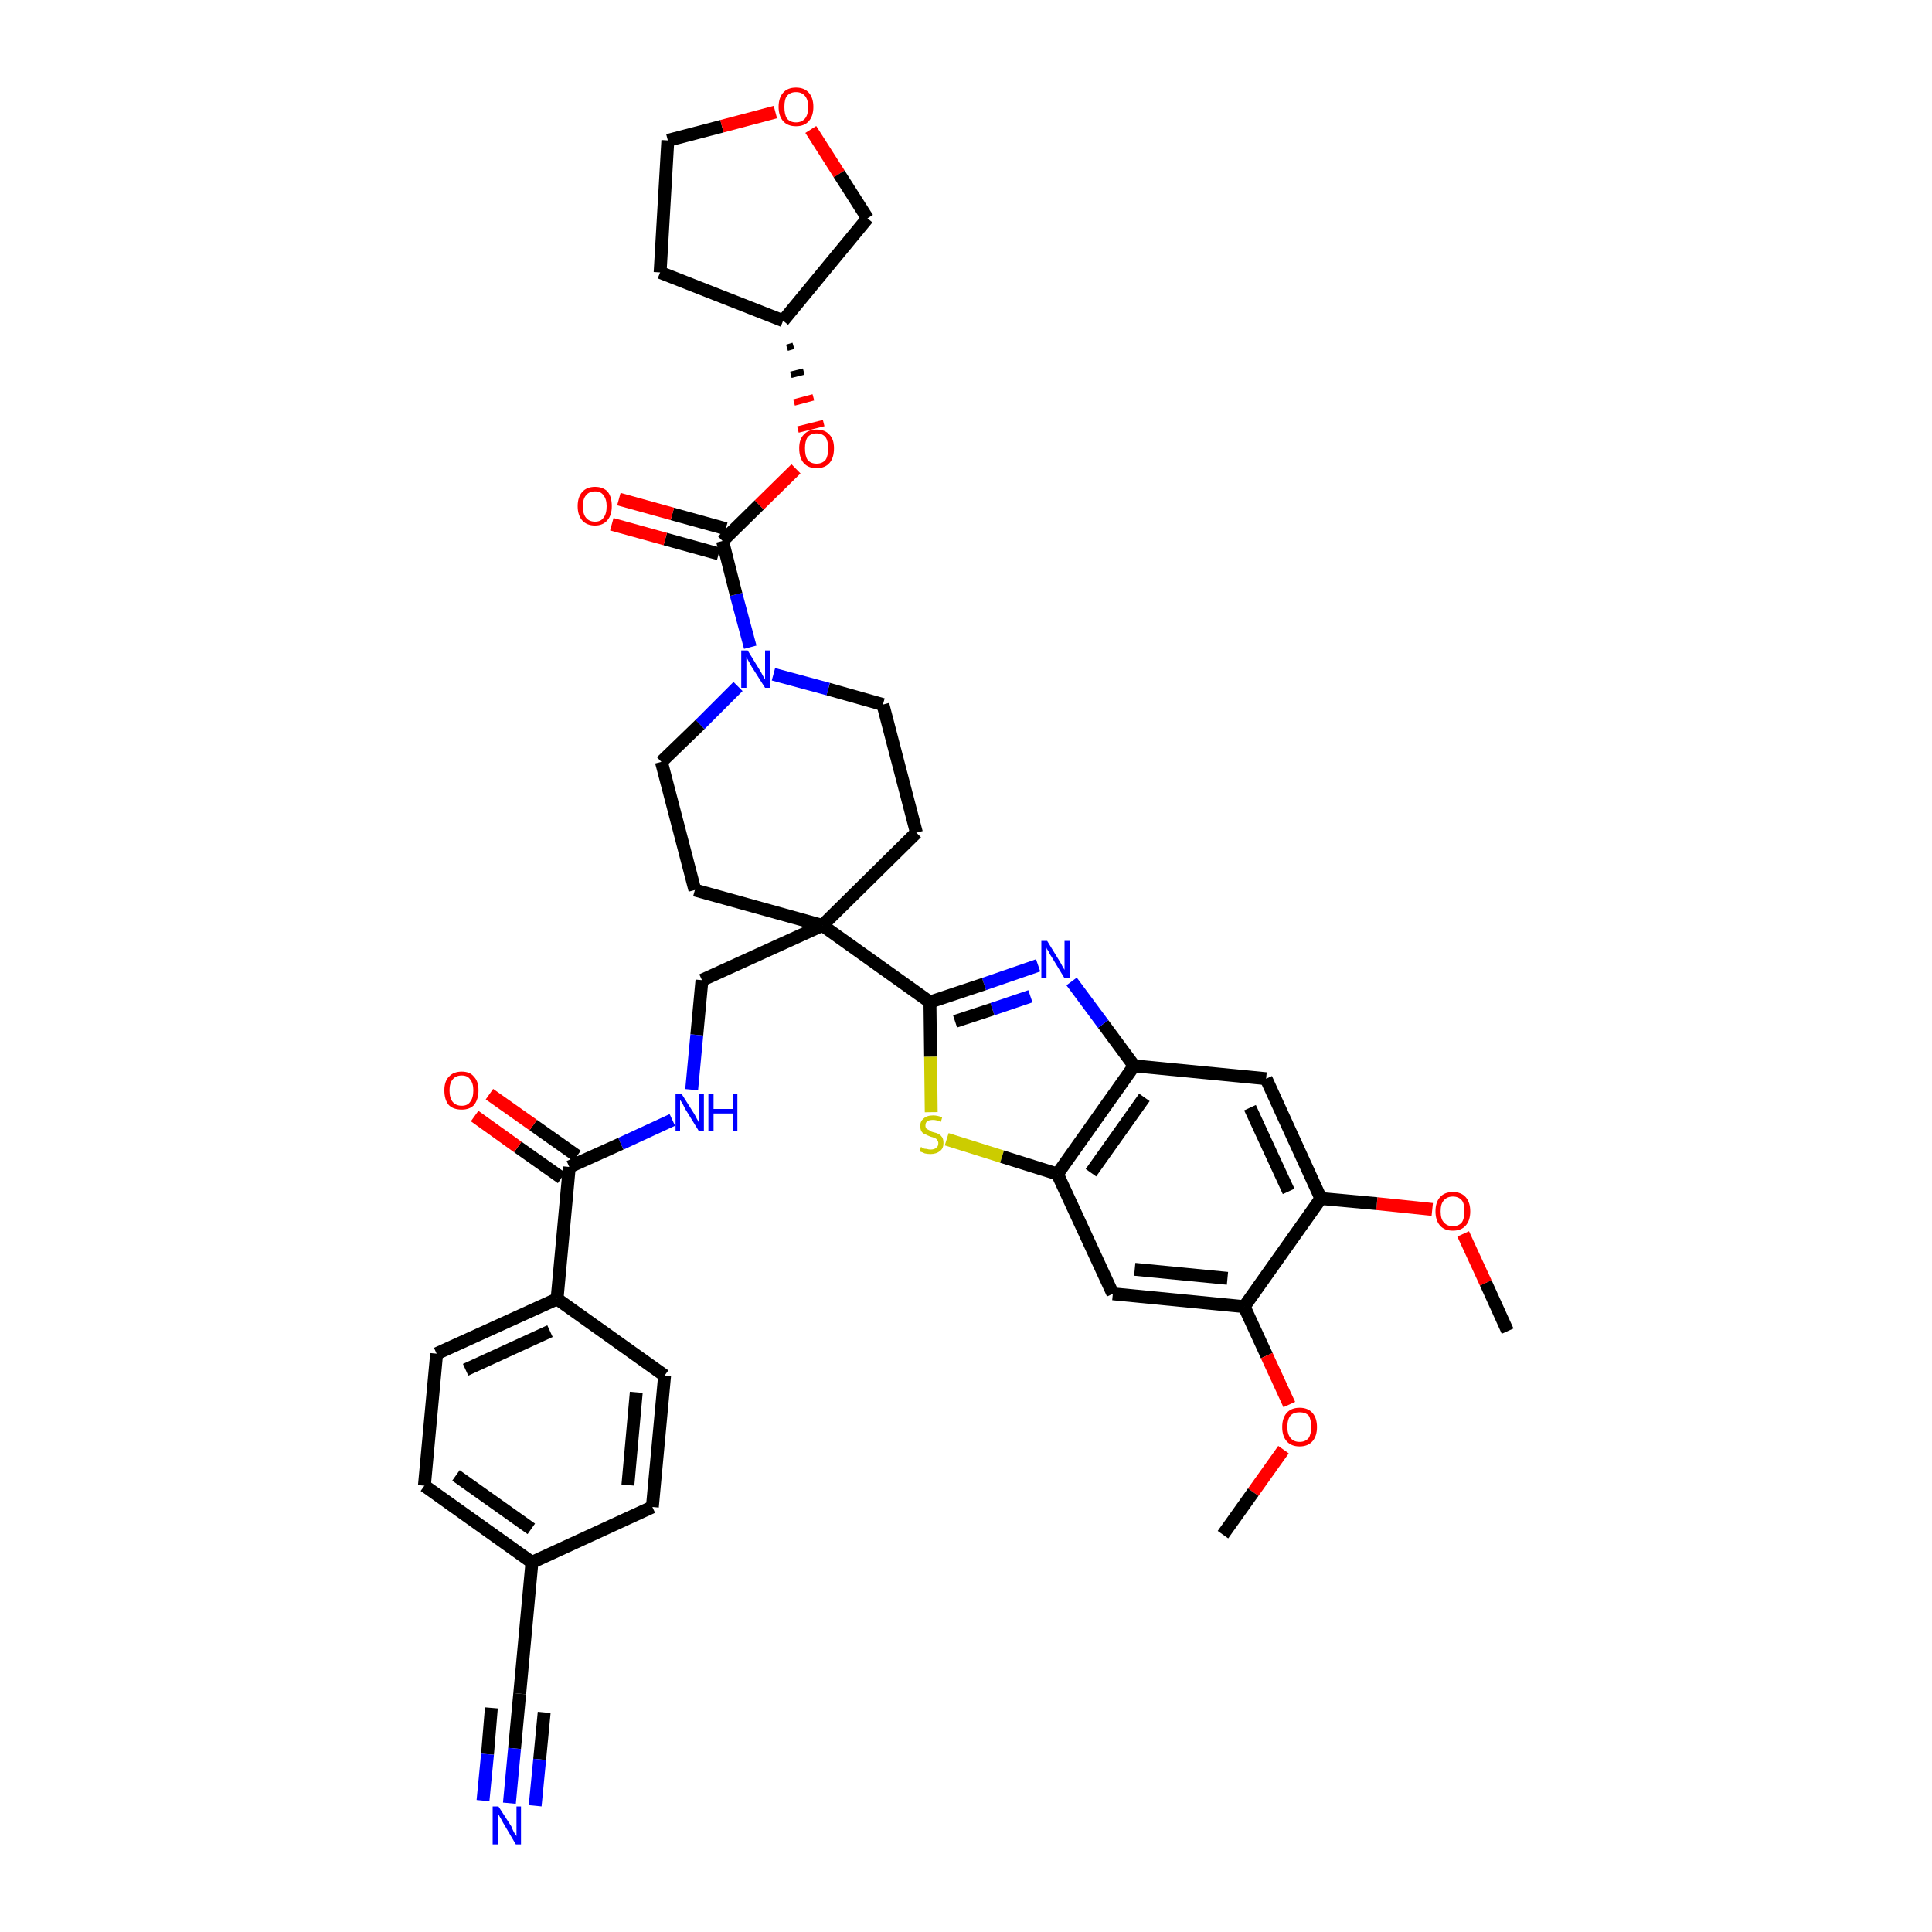 <?xml version='1.0' encoding='iso-8859-1'?>
<svg version='1.1' baseProfile='full'
              xmlns='http://www.w3.org/2000/svg'
                      xmlns:rdkit='http://www.rdkit.org/xml'
                      xmlns:xlink='http://www.w3.org/1999/xlink'
                  xml:space='preserve'
width='300px' height='300px' viewBox='0 0 300 300'>
<!-- END OF HEADER -->
<path class='bond-0 atom-0 atom-1' d='M 234.1,206.7 L 230.7,199.2' style='fill:none;fill-rule:evenodd;stroke:#000000;stroke-width:2.0px;stroke-linecap:butt;stroke-linejoin:miter;stroke-opacity:1' />
<path class='bond-0 atom-0 atom-1' d='M 230.7,199.2 L 227.2,191.6' style='fill:none;fill-rule:evenodd;stroke:#FF0000;stroke-width:2.0px;stroke-linecap:butt;stroke-linejoin:miter;stroke-opacity:1' />
<path class='bond-1 atom-1 atom-2' d='M 222.4,187.8 L 213.8,186.9' style='fill:none;fill-rule:evenodd;stroke:#FF0000;stroke-width:2.0px;stroke-linecap:butt;stroke-linejoin:miter;stroke-opacity:1' />
<path class='bond-1 atom-1 atom-2' d='M 213.8,186.9 L 205.1,186.1' style='fill:none;fill-rule:evenodd;stroke:#000000;stroke-width:2.0px;stroke-linecap:butt;stroke-linejoin:miter;stroke-opacity:1' />
<path class='bond-2 atom-2 atom-3' d='M 205.1,186.1 L 196.6,167.5' style='fill:none;fill-rule:evenodd;stroke:#000000;stroke-width:2.0px;stroke-linecap:butt;stroke-linejoin:miter;stroke-opacity:1' />
<path class='bond-2 atom-2 atom-3' d='M 200.1,185.0 L 194.1,172.0' style='fill:none;fill-rule:evenodd;stroke:#000000;stroke-width:2.0px;stroke-linecap:butt;stroke-linejoin:miter;stroke-opacity:1' />
<path class='bond-38 atom-36 atom-2' d='M 193.2,202.9 L 205.1,186.1' style='fill:none;fill-rule:evenodd;stroke:#000000;stroke-width:2.0px;stroke-linecap:butt;stroke-linejoin:miter;stroke-opacity:1' />
<path class='bond-3 atom-3 atom-4' d='M 196.6,167.5 L 176.1,165.5' style='fill:none;fill-rule:evenodd;stroke:#000000;stroke-width:2.0px;stroke-linecap:butt;stroke-linejoin:miter;stroke-opacity:1' />
<path class='bond-4 atom-4 atom-5' d='M 176.1,165.5 L 171.3,159.0' style='fill:none;fill-rule:evenodd;stroke:#000000;stroke-width:2.0px;stroke-linecap:butt;stroke-linejoin:miter;stroke-opacity:1' />
<path class='bond-4 atom-4 atom-5' d='M 171.3,159.0 L 166.4,152.4' style='fill:none;fill-rule:evenodd;stroke:#0000FF;stroke-width:2.0px;stroke-linecap:butt;stroke-linejoin:miter;stroke-opacity:1' />
<path class='bond-39 atom-34 atom-4' d='M 164.2,182.3 L 176.1,165.5' style='fill:none;fill-rule:evenodd;stroke:#000000;stroke-width:2.0px;stroke-linecap:butt;stroke-linejoin:miter;stroke-opacity:1' />
<path class='bond-39 atom-34 atom-4' d='M 169.4,182.1 L 177.7,170.4' style='fill:none;fill-rule:evenodd;stroke:#000000;stroke-width:2.0px;stroke-linecap:butt;stroke-linejoin:miter;stroke-opacity:1' />
<path class='bond-5 atom-5 atom-6' d='M 161.2,149.9 L 152.8,152.8' style='fill:none;fill-rule:evenodd;stroke:#0000FF;stroke-width:2.0px;stroke-linecap:butt;stroke-linejoin:miter;stroke-opacity:1' />
<path class='bond-5 atom-5 atom-6' d='M 152.8,152.8 L 144.4,155.6' style='fill:none;fill-rule:evenodd;stroke:#000000;stroke-width:2.0px;stroke-linecap:butt;stroke-linejoin:miter;stroke-opacity:1' />
<path class='bond-5 atom-5 atom-6' d='M 160.0,154.7 L 154.1,156.7' style='fill:none;fill-rule:evenodd;stroke:#0000FF;stroke-width:2.0px;stroke-linecap:butt;stroke-linejoin:miter;stroke-opacity:1' />
<path class='bond-5 atom-5 atom-6' d='M 154.1,156.7 L 148.3,158.6' style='fill:none;fill-rule:evenodd;stroke:#000000;stroke-width:2.0px;stroke-linecap:butt;stroke-linejoin:miter;stroke-opacity:1' />
<path class='bond-6 atom-6 atom-7' d='M 144.4,155.6 L 127.7,143.7' style='fill:none;fill-rule:evenodd;stroke:#000000;stroke-width:2.0px;stroke-linecap:butt;stroke-linejoin:miter;stroke-opacity:1' />
<path class='bond-32 atom-6 atom-33' d='M 144.4,155.6 L 144.5,164.1' style='fill:none;fill-rule:evenodd;stroke:#000000;stroke-width:2.0px;stroke-linecap:butt;stroke-linejoin:miter;stroke-opacity:1' />
<path class='bond-32 atom-6 atom-33' d='M 144.5,164.1 L 144.6,172.7' style='fill:none;fill-rule:evenodd;stroke:#CCCC00;stroke-width:2.0px;stroke-linecap:butt;stroke-linejoin:miter;stroke-opacity:1' />
<path class='bond-7 atom-7 atom-8' d='M 127.7,143.7 L 109.0,152.2' style='fill:none;fill-rule:evenodd;stroke:#000000;stroke-width:2.0px;stroke-linecap:butt;stroke-linejoin:miter;stroke-opacity:1' />
<path class='bond-19 atom-7 atom-20' d='M 127.7,143.7 L 142.3,129.3' style='fill:none;fill-rule:evenodd;stroke:#000000;stroke-width:2.0px;stroke-linecap:butt;stroke-linejoin:miter;stroke-opacity:1' />
<path class='bond-40 atom-32 atom-7' d='M 107.9,138.2 L 127.7,143.7' style='fill:none;fill-rule:evenodd;stroke:#000000;stroke-width:2.0px;stroke-linecap:butt;stroke-linejoin:miter;stroke-opacity:1' />
<path class='bond-8 atom-8 atom-9' d='M 109.0,152.2 L 108.2,160.7' style='fill:none;fill-rule:evenodd;stroke:#000000;stroke-width:2.0px;stroke-linecap:butt;stroke-linejoin:miter;stroke-opacity:1' />
<path class='bond-8 atom-8 atom-9' d='M 108.2,160.7 L 107.4,169.2' style='fill:none;fill-rule:evenodd;stroke:#0000FF;stroke-width:2.0px;stroke-linecap:butt;stroke-linejoin:miter;stroke-opacity:1' />
<path class='bond-9 atom-9 atom-10' d='M 104.4,173.9 L 96.4,177.6' style='fill:none;fill-rule:evenodd;stroke:#0000FF;stroke-width:2.0px;stroke-linecap:butt;stroke-linejoin:miter;stroke-opacity:1' />
<path class='bond-9 atom-9 atom-10' d='M 96.4,177.6 L 88.4,181.2' style='fill:none;fill-rule:evenodd;stroke:#000000;stroke-width:2.0px;stroke-linecap:butt;stroke-linejoin:miter;stroke-opacity:1' />
<path class='bond-10 atom-10 atom-11' d='M 89.6,179.5 L 82.8,174.7' style='fill:none;fill-rule:evenodd;stroke:#000000;stroke-width:2.0px;stroke-linecap:butt;stroke-linejoin:miter;stroke-opacity:1' />
<path class='bond-10 atom-10 atom-11' d='M 82.8,174.7 L 76.0,169.9' style='fill:none;fill-rule:evenodd;stroke:#FF0000;stroke-width:2.0px;stroke-linecap:butt;stroke-linejoin:miter;stroke-opacity:1' />
<path class='bond-10 atom-10 atom-11' d='M 87.2,182.9 L 80.4,178.1' style='fill:none;fill-rule:evenodd;stroke:#000000;stroke-width:2.0px;stroke-linecap:butt;stroke-linejoin:miter;stroke-opacity:1' />
<path class='bond-10 atom-10 atom-11' d='M 80.4,178.1 L 73.7,173.3' style='fill:none;fill-rule:evenodd;stroke:#FF0000;stroke-width:2.0px;stroke-linecap:butt;stroke-linejoin:miter;stroke-opacity:1' />
<path class='bond-11 atom-10 atom-12' d='M 88.4,181.2 L 86.5,201.7' style='fill:none;fill-rule:evenodd;stroke:#000000;stroke-width:2.0px;stroke-linecap:butt;stroke-linejoin:miter;stroke-opacity:1' />
<path class='bond-12 atom-12 atom-13' d='M 86.5,201.7 L 67.8,210.2' style='fill:none;fill-rule:evenodd;stroke:#000000;stroke-width:2.0px;stroke-linecap:butt;stroke-linejoin:miter;stroke-opacity:1' />
<path class='bond-12 atom-12 atom-13' d='M 85.4,206.7 L 72.3,212.7' style='fill:none;fill-rule:evenodd;stroke:#000000;stroke-width:2.0px;stroke-linecap:butt;stroke-linejoin:miter;stroke-opacity:1' />
<path class='bond-41 atom-19 atom-12' d='M 103.2,213.6 L 86.5,201.7' style='fill:none;fill-rule:evenodd;stroke:#000000;stroke-width:2.0px;stroke-linecap:butt;stroke-linejoin:miter;stroke-opacity:1' />
<path class='bond-13 atom-13 atom-14' d='M 67.8,210.2 L 65.9,230.7' style='fill:none;fill-rule:evenodd;stroke:#000000;stroke-width:2.0px;stroke-linecap:butt;stroke-linejoin:miter;stroke-opacity:1' />
<path class='bond-14 atom-14 atom-15' d='M 65.9,230.7 L 82.6,242.6' style='fill:none;fill-rule:evenodd;stroke:#000000;stroke-width:2.0px;stroke-linecap:butt;stroke-linejoin:miter;stroke-opacity:1' />
<path class='bond-14 atom-14 atom-15' d='M 70.8,229.1 L 82.5,237.4' style='fill:none;fill-rule:evenodd;stroke:#000000;stroke-width:2.0px;stroke-linecap:butt;stroke-linejoin:miter;stroke-opacity:1' />
<path class='bond-15 atom-15 atom-16' d='M 82.6,242.6 L 80.7,263.0' style='fill:none;fill-rule:evenodd;stroke:#000000;stroke-width:2.0px;stroke-linecap:butt;stroke-linejoin:miter;stroke-opacity:1' />
<path class='bond-17 atom-15 atom-18' d='M 82.6,242.6 L 101.3,234.0' style='fill:none;fill-rule:evenodd;stroke:#000000;stroke-width:2.0px;stroke-linecap:butt;stroke-linejoin:miter;stroke-opacity:1' />
<path class='bond-16 atom-16 atom-17' d='M 80.7,263.0 L 79.9,271.5' style='fill:none;fill-rule:evenodd;stroke:#000000;stroke-width:2.0px;stroke-linecap:butt;stroke-linejoin:miter;stroke-opacity:1' />
<path class='bond-16 atom-16 atom-17' d='M 79.9,271.5 L 79.1,280.0' style='fill:none;fill-rule:evenodd;stroke:#0000FF;stroke-width:2.0px;stroke-linecap:butt;stroke-linejoin:miter;stroke-opacity:1' />
<path class='bond-16 atom-16 atom-17' d='M 76.3,265.2 L 75.7,272.4' style='fill:none;fill-rule:evenodd;stroke:#000000;stroke-width:2.0px;stroke-linecap:butt;stroke-linejoin:miter;stroke-opacity:1' />
<path class='bond-16 atom-16 atom-17' d='M 75.7,272.4 L 75.0,279.6' style='fill:none;fill-rule:evenodd;stroke:#0000FF;stroke-width:2.0px;stroke-linecap:butt;stroke-linejoin:miter;stroke-opacity:1' />
<path class='bond-16 atom-16 atom-17' d='M 84.5,265.9 L 83.8,273.2' style='fill:none;fill-rule:evenodd;stroke:#000000;stroke-width:2.0px;stroke-linecap:butt;stroke-linejoin:miter;stroke-opacity:1' />
<path class='bond-16 atom-16 atom-17' d='M 83.8,273.2 L 83.1,280.4' style='fill:none;fill-rule:evenodd;stroke:#0000FF;stroke-width:2.0px;stroke-linecap:butt;stroke-linejoin:miter;stroke-opacity:1' />
<path class='bond-18 atom-18 atom-19' d='M 101.3,234.0 L 103.2,213.6' style='fill:none;fill-rule:evenodd;stroke:#000000;stroke-width:2.0px;stroke-linecap:butt;stroke-linejoin:miter;stroke-opacity:1' />
<path class='bond-18 atom-18 atom-19' d='M 97.5,230.6 L 98.8,216.2' style='fill:none;fill-rule:evenodd;stroke:#000000;stroke-width:2.0px;stroke-linecap:butt;stroke-linejoin:miter;stroke-opacity:1' />
<path class='bond-20 atom-20 atom-21' d='M 142.3,129.3 L 137.1,109.4' style='fill:none;fill-rule:evenodd;stroke:#000000;stroke-width:2.0px;stroke-linecap:butt;stroke-linejoin:miter;stroke-opacity:1' />
<path class='bond-21 atom-21 atom-22' d='M 137.1,109.4 L 128.6,107.0' style='fill:none;fill-rule:evenodd;stroke:#000000;stroke-width:2.0px;stroke-linecap:butt;stroke-linejoin:miter;stroke-opacity:1' />
<path class='bond-21 atom-21 atom-22' d='M 128.6,107.0 L 120.1,104.7' style='fill:none;fill-rule:evenodd;stroke:#0000FF;stroke-width:2.0px;stroke-linecap:butt;stroke-linejoin:miter;stroke-opacity:1' />
<path class='bond-22 atom-22 atom-23' d='M 116.5,100.5 L 114.3,92.3' style='fill:none;fill-rule:evenodd;stroke:#0000FF;stroke-width:2.0px;stroke-linecap:butt;stroke-linejoin:miter;stroke-opacity:1' />
<path class='bond-22 atom-22 atom-23' d='M 114.3,92.3 L 112.2,84.0' style='fill:none;fill-rule:evenodd;stroke:#000000;stroke-width:2.0px;stroke-linecap:butt;stroke-linejoin:miter;stroke-opacity:1' />
<path class='bond-30 atom-22 atom-31' d='M 114.6,106.6 L 108.7,112.5' style='fill:none;fill-rule:evenodd;stroke:#0000FF;stroke-width:2.0px;stroke-linecap:butt;stroke-linejoin:miter;stroke-opacity:1' />
<path class='bond-30 atom-22 atom-31' d='M 108.7,112.5 L 102.7,118.3' style='fill:none;fill-rule:evenodd;stroke:#000000;stroke-width:2.0px;stroke-linecap:butt;stroke-linejoin:miter;stroke-opacity:1' />
<path class='bond-23 atom-23 atom-24' d='M 112.7,82.1 L 104.4,79.8' style='fill:none;fill-rule:evenodd;stroke:#000000;stroke-width:2.0px;stroke-linecap:butt;stroke-linejoin:miter;stroke-opacity:1' />
<path class='bond-23 atom-23 atom-24' d='M 104.4,79.8 L 96.1,77.5' style='fill:none;fill-rule:evenodd;stroke:#FF0000;stroke-width:2.0px;stroke-linecap:butt;stroke-linejoin:miter;stroke-opacity:1' />
<path class='bond-23 atom-23 atom-24' d='M 111.6,86.0 L 103.3,83.7' style='fill:none;fill-rule:evenodd;stroke:#000000;stroke-width:2.0px;stroke-linecap:butt;stroke-linejoin:miter;stroke-opacity:1' />
<path class='bond-23 atom-23 atom-24' d='M 103.3,83.7 L 95.0,81.4' style='fill:none;fill-rule:evenodd;stroke:#FF0000;stroke-width:2.0px;stroke-linecap:butt;stroke-linejoin:miter;stroke-opacity:1' />
<path class='bond-24 atom-23 atom-25' d='M 112.2,84.0 L 117.9,78.4' style='fill:none;fill-rule:evenodd;stroke:#000000;stroke-width:2.0px;stroke-linecap:butt;stroke-linejoin:miter;stroke-opacity:1' />
<path class='bond-24 atom-23 atom-25' d='M 117.9,78.4 L 123.6,72.8' style='fill:none;fill-rule:evenodd;stroke:#FF0000;stroke-width:2.0px;stroke-linecap:butt;stroke-linejoin:miter;stroke-opacity:1' />
<path class='bond-25 atom-26 atom-25' d='M 122.2,54.0 L 123.2,53.7' style='fill:none;fill-rule:evenodd;stroke:#000000;stroke-width:1.0px;stroke-linecap:butt;stroke-linejoin:miter;stroke-opacity:1' />
<path class='bond-25 atom-26 atom-25' d='M 122.8,58.2 L 124.8,57.7' style='fill:none;fill-rule:evenodd;stroke:#000000;stroke-width:1.0px;stroke-linecap:butt;stroke-linejoin:miter;stroke-opacity:1' />
<path class='bond-25 atom-26 atom-25' d='M 123.3,62.5 L 126.3,61.7' style='fill:none;fill-rule:evenodd;stroke:#FF0000;stroke-width:1.0px;stroke-linecap:butt;stroke-linejoin:miter;stroke-opacity:1' />
<path class='bond-25 atom-26 atom-25' d='M 123.9,66.7 L 127.9,65.7' style='fill:none;fill-rule:evenodd;stroke:#FF0000;stroke-width:1.0px;stroke-linecap:butt;stroke-linejoin:miter;stroke-opacity:1' />
<path class='bond-26 atom-26 atom-27' d='M 121.6,49.8 L 102.5,42.3' style='fill:none;fill-rule:evenodd;stroke:#000000;stroke-width:2.0px;stroke-linecap:butt;stroke-linejoin:miter;stroke-opacity:1' />
<path class='bond-42 atom-30 atom-26' d='M 134.7,33.9 L 121.6,49.8' style='fill:none;fill-rule:evenodd;stroke:#000000;stroke-width:2.0px;stroke-linecap:butt;stroke-linejoin:miter;stroke-opacity:1' />
<path class='bond-27 atom-27 atom-28' d='M 102.5,42.3 L 103.7,21.8' style='fill:none;fill-rule:evenodd;stroke:#000000;stroke-width:2.0px;stroke-linecap:butt;stroke-linejoin:miter;stroke-opacity:1' />
<path class='bond-28 atom-28 atom-29' d='M 103.7,21.8 L 112.1,19.6' style='fill:none;fill-rule:evenodd;stroke:#000000;stroke-width:2.0px;stroke-linecap:butt;stroke-linejoin:miter;stroke-opacity:1' />
<path class='bond-28 atom-28 atom-29' d='M 112.1,19.6 L 120.4,17.4' style='fill:none;fill-rule:evenodd;stroke:#FF0000;stroke-width:2.0px;stroke-linecap:butt;stroke-linejoin:miter;stroke-opacity:1' />
<path class='bond-29 atom-29 atom-30' d='M 125.9,20.1 L 130.3,27.0' style='fill:none;fill-rule:evenodd;stroke:#FF0000;stroke-width:2.0px;stroke-linecap:butt;stroke-linejoin:miter;stroke-opacity:1' />
<path class='bond-29 atom-29 atom-30' d='M 130.3,27.0 L 134.7,33.9' style='fill:none;fill-rule:evenodd;stroke:#000000;stroke-width:2.0px;stroke-linecap:butt;stroke-linejoin:miter;stroke-opacity:1' />
<path class='bond-31 atom-31 atom-32' d='M 102.7,118.3 L 107.9,138.2' style='fill:none;fill-rule:evenodd;stroke:#000000;stroke-width:2.0px;stroke-linecap:butt;stroke-linejoin:miter;stroke-opacity:1' />
<path class='bond-33 atom-33 atom-34' d='M 147.0,176.9 L 155.6,179.6' style='fill:none;fill-rule:evenodd;stroke:#CCCC00;stroke-width:2.0px;stroke-linecap:butt;stroke-linejoin:miter;stroke-opacity:1' />
<path class='bond-33 atom-33 atom-34' d='M 155.6,179.6 L 164.2,182.3' style='fill:none;fill-rule:evenodd;stroke:#000000;stroke-width:2.0px;stroke-linecap:butt;stroke-linejoin:miter;stroke-opacity:1' />
<path class='bond-34 atom-34 atom-35' d='M 164.2,182.3 L 172.8,200.9' style='fill:none;fill-rule:evenodd;stroke:#000000;stroke-width:2.0px;stroke-linecap:butt;stroke-linejoin:miter;stroke-opacity:1' />
<path class='bond-35 atom-35 atom-36' d='M 172.8,200.9 L 193.2,202.9' style='fill:none;fill-rule:evenodd;stroke:#000000;stroke-width:2.0px;stroke-linecap:butt;stroke-linejoin:miter;stroke-opacity:1' />
<path class='bond-35 atom-35 atom-36' d='M 176.2,197.1 L 190.6,198.5' style='fill:none;fill-rule:evenodd;stroke:#000000;stroke-width:2.0px;stroke-linecap:butt;stroke-linejoin:miter;stroke-opacity:1' />
<path class='bond-36 atom-36 atom-37' d='M 193.2,202.9 L 196.7,210.5' style='fill:none;fill-rule:evenodd;stroke:#000000;stroke-width:2.0px;stroke-linecap:butt;stroke-linejoin:miter;stroke-opacity:1' />
<path class='bond-36 atom-36 atom-37' d='M 196.7,210.5 L 200.2,218.1' style='fill:none;fill-rule:evenodd;stroke:#FF0000;stroke-width:2.0px;stroke-linecap:butt;stroke-linejoin:miter;stroke-opacity:1' />
<path class='bond-37 atom-37 atom-38' d='M 199.3,225.1 L 194.6,231.7' style='fill:none;fill-rule:evenodd;stroke:#FF0000;stroke-width:2.0px;stroke-linecap:butt;stroke-linejoin:miter;stroke-opacity:1' />
<path class='bond-37 atom-37 atom-38' d='M 194.6,231.7 L 189.9,238.3' style='fill:none;fill-rule:evenodd;stroke:#000000;stroke-width:2.0px;stroke-linecap:butt;stroke-linejoin:miter;stroke-opacity:1' />
<path  class='atom-1' d='M 222.9 188.1
Q 222.9 186.7, 223.6 185.9
Q 224.3 185.1, 225.6 185.1
Q 226.9 185.1, 227.6 185.9
Q 228.3 186.7, 228.3 188.1
Q 228.3 189.5, 227.6 190.3
Q 226.9 191.1, 225.6 191.1
Q 224.3 191.1, 223.6 190.3
Q 222.9 189.5, 222.9 188.1
M 225.6 190.4
Q 226.5 190.4, 227.0 189.8
Q 227.4 189.2, 227.4 188.1
Q 227.4 186.9, 227.0 186.4
Q 226.5 185.8, 225.6 185.8
Q 224.7 185.8, 224.2 186.4
Q 223.7 186.9, 223.7 188.1
Q 223.7 189.3, 224.2 189.8
Q 224.7 190.4, 225.6 190.4
' fill='#FF0000'/>
<path  class='atom-5' d='M 162.6 146.1
L 164.5 149.2
Q 164.7 149.5, 165.0 150.1
Q 165.3 150.6, 165.3 150.6
L 165.3 146.1
L 166.1 146.1
L 166.1 151.9
L 165.3 151.9
L 163.3 148.6
Q 163.0 148.2, 162.8 147.7
Q 162.5 147.3, 162.5 147.1
L 162.5 151.9
L 161.7 151.9
L 161.7 146.1
L 162.6 146.1
' fill='#0000FF'/>
<path  class='atom-9' d='M 105.8 169.8
L 107.7 172.8
Q 107.9 173.1, 108.2 173.7
Q 108.5 174.2, 108.5 174.3
L 108.5 169.8
L 109.3 169.8
L 109.3 175.6
L 108.5 175.6
L 106.4 172.2
Q 106.2 171.8, 106.0 171.4
Q 105.7 170.9, 105.6 170.8
L 105.6 175.6
L 104.9 175.6
L 104.9 169.8
L 105.8 169.8
' fill='#0000FF'/>
<path  class='atom-9' d='M 110.0 169.8
L 110.8 169.8
L 110.8 172.2
L 113.8 172.2
L 113.8 169.8
L 114.5 169.8
L 114.5 175.6
L 113.8 175.6
L 113.8 172.9
L 110.8 172.9
L 110.8 175.6
L 110.0 175.6
L 110.0 169.8
' fill='#0000FF'/>
<path  class='atom-11' d='M 69.0 169.3
Q 69.0 167.9, 69.7 167.2
Q 70.4 166.4, 71.7 166.4
Q 73.0 166.4, 73.6 167.2
Q 74.3 167.9, 74.3 169.3
Q 74.3 170.7, 73.6 171.6
Q 72.9 172.3, 71.7 172.3
Q 70.4 172.3, 69.7 171.6
Q 69.0 170.8, 69.0 169.3
M 71.7 171.7
Q 72.6 171.7, 73.0 171.1
Q 73.5 170.5, 73.5 169.3
Q 73.5 168.2, 73.0 167.6
Q 72.6 167.0, 71.7 167.0
Q 70.8 167.0, 70.3 167.6
Q 69.8 168.2, 69.8 169.3
Q 69.8 170.5, 70.3 171.1
Q 70.8 171.7, 71.7 171.7
' fill='#FF0000'/>
<path  class='atom-17' d='M 77.4 280.5
L 79.4 283.6
Q 79.5 283.9, 79.8 284.5
Q 80.1 285.0, 80.2 285.1
L 80.2 280.5
L 80.9 280.5
L 80.9 286.4
L 80.1 286.4
L 78.1 283.0
Q 77.9 282.6, 77.6 282.1
Q 77.4 281.7, 77.3 281.6
L 77.3 286.4
L 76.5 286.4
L 76.5 280.5
L 77.4 280.5
' fill='#0000FF'/>
<path  class='atom-22' d='M 116.1 101.0
L 118.0 104.1
Q 118.2 104.4, 118.5 105.0
Q 118.8 105.5, 118.8 105.5
L 118.8 101.0
L 119.6 101.0
L 119.6 106.8
L 118.8 106.8
L 116.7 103.5
Q 116.5 103.1, 116.2 102.6
Q 116.0 102.2, 115.9 102.0
L 115.9 106.8
L 115.1 106.8
L 115.1 101.0
L 116.1 101.0
' fill='#0000FF'/>
<path  class='atom-24' d='M 89.7 78.6
Q 89.7 77.2, 90.4 76.4
Q 91.1 75.6, 92.4 75.6
Q 93.7 75.6, 94.4 76.4
Q 95.0 77.2, 95.0 78.6
Q 95.0 80.0, 94.3 80.8
Q 93.6 81.6, 92.4 81.6
Q 91.1 81.6, 90.4 80.8
Q 89.7 80.0, 89.7 78.6
M 92.4 81.0
Q 93.3 81.0, 93.7 80.4
Q 94.2 79.8, 94.2 78.6
Q 94.2 77.5, 93.7 76.9
Q 93.3 76.3, 92.4 76.3
Q 91.5 76.3, 91.0 76.9
Q 90.5 77.5, 90.5 78.6
Q 90.5 79.8, 91.0 80.4
Q 91.5 81.0, 92.4 81.0
' fill='#FF0000'/>
<path  class='atom-25' d='M 124.1 69.6
Q 124.1 68.2, 124.8 67.5
Q 125.5 66.7, 126.8 66.7
Q 128.1 66.7, 128.8 67.5
Q 129.5 68.2, 129.5 69.6
Q 129.5 71.1, 128.8 71.9
Q 128.1 72.7, 126.8 72.7
Q 125.5 72.7, 124.8 71.9
Q 124.1 71.1, 124.1 69.6
M 126.8 72.0
Q 127.7 72.0, 128.2 71.4
Q 128.6 70.8, 128.6 69.6
Q 128.6 68.5, 128.2 67.9
Q 127.7 67.3, 126.8 67.3
Q 125.9 67.3, 125.4 67.9
Q 125.0 68.5, 125.0 69.6
Q 125.0 70.8, 125.4 71.4
Q 125.9 72.0, 126.8 72.0
' fill='#FF0000'/>
<path  class='atom-29' d='M 120.9 16.6
Q 120.9 15.2, 121.6 14.4
Q 122.3 13.6, 123.6 13.6
Q 124.9 13.6, 125.6 14.4
Q 126.3 15.2, 126.3 16.6
Q 126.3 18.0, 125.6 18.8
Q 124.9 19.6, 123.6 19.6
Q 122.3 19.6, 121.6 18.8
Q 120.9 18.0, 120.9 16.6
M 123.6 19.0
Q 124.5 19.0, 125.0 18.4
Q 125.5 17.8, 125.5 16.6
Q 125.5 15.5, 125.0 14.9
Q 124.5 14.3, 123.6 14.3
Q 122.7 14.3, 122.2 14.9
Q 121.8 15.4, 121.8 16.6
Q 121.8 17.8, 122.2 18.4
Q 122.7 19.0, 123.6 19.0
' fill='#FF0000'/>
<path  class='atom-33' d='M 143.0 178.1
Q 143.1 178.1, 143.3 178.3
Q 143.6 178.4, 143.9 178.4
Q 144.2 178.5, 144.5 178.5
Q 145.1 178.5, 145.4 178.2
Q 145.7 178.0, 145.7 177.5
Q 145.7 177.2, 145.5 177.0
Q 145.4 176.8, 145.1 176.7
Q 144.9 176.6, 144.5 176.5
Q 144.0 176.3, 143.6 176.1
Q 143.3 176.0, 143.1 175.7
Q 142.9 175.4, 142.9 174.8
Q 142.9 174.1, 143.4 173.7
Q 143.9 173.2, 144.9 173.2
Q 145.6 173.2, 146.3 173.5
L 146.1 174.2
Q 145.4 173.9, 144.9 173.9
Q 144.3 173.9, 144.0 174.1
Q 143.7 174.3, 143.7 174.8
Q 143.7 175.1, 143.9 175.3
Q 144.1 175.4, 144.3 175.5
Q 144.5 175.7, 144.9 175.8
Q 145.4 175.9, 145.8 176.1
Q 146.1 176.3, 146.3 176.6
Q 146.5 176.9, 146.5 177.5
Q 146.5 178.3, 146.0 178.7
Q 145.4 179.2, 144.5 179.2
Q 144.0 179.2, 143.6 179.1
Q 143.2 178.9, 142.8 178.8
L 143.0 178.1
' fill='#CCCC00'/>
<path  class='atom-37' d='M 199.1 221.6
Q 199.1 220.2, 199.8 219.4
Q 200.5 218.6, 201.8 218.6
Q 203.1 218.6, 203.8 219.4
Q 204.5 220.2, 204.5 221.6
Q 204.5 223.0, 203.8 223.8
Q 203.1 224.6, 201.8 224.6
Q 200.5 224.6, 199.8 223.8
Q 199.1 223.0, 199.1 221.6
M 201.8 223.9
Q 202.7 223.9, 203.2 223.3
Q 203.6 222.7, 203.6 221.6
Q 203.6 220.4, 203.2 219.8
Q 202.7 219.3, 201.8 219.3
Q 200.9 219.3, 200.4 219.8
Q 199.9 220.4, 199.9 221.6
Q 199.9 222.7, 200.4 223.3
Q 200.9 223.9, 201.8 223.9
' fill='#FF0000'/>
</svg>
